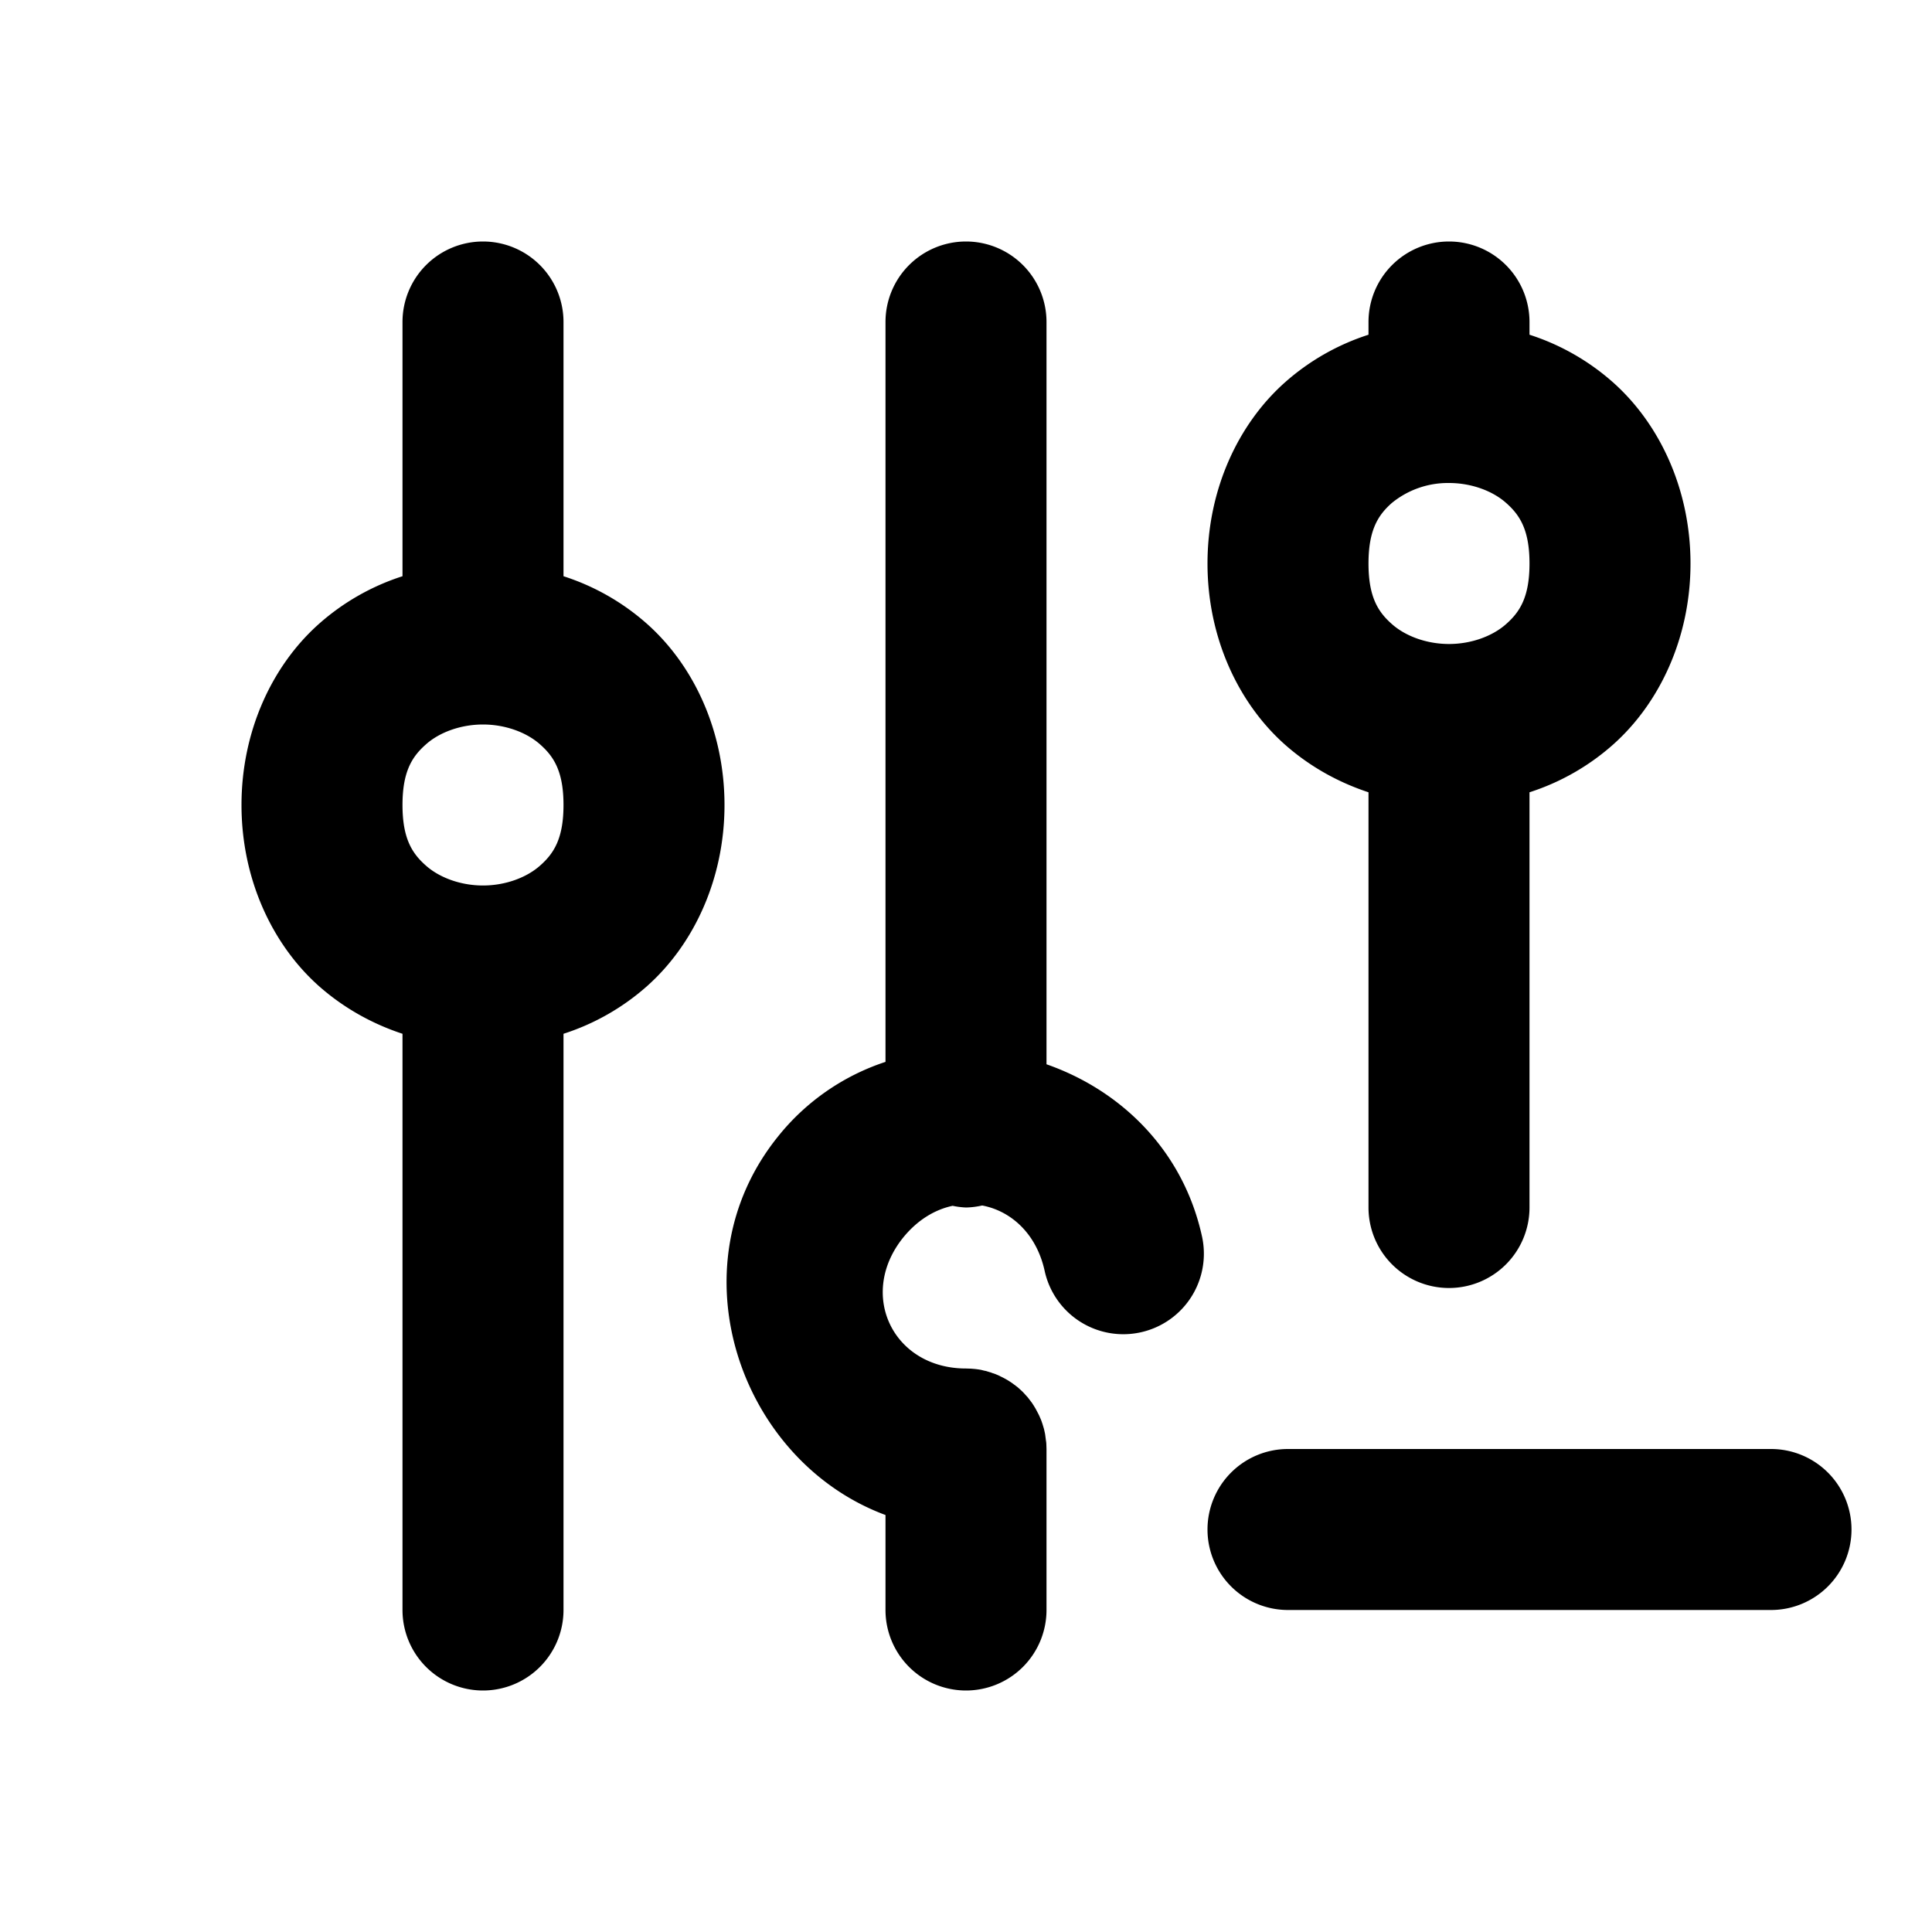 <svg xmlns="http://www.w3.org/2000/svg" width="24" height="24" viewBox="0 0 24 24"><path d="M6 3a1 1 0 0 0-1 1v3.158a2.9 2.9 0 0 0-1.04.594C3.38 8.269 3 9.083 3 10s.38 1.731.96 2.248c.312.276.667.471 1.04.594V20a1 1 0 0 0 1 1 1 1 0 0 0 1-1v-7.158a2.9 2.9 0 0 0 1.04-.594C8.62 11.731 9 10.917 9 10s-.38-1.731-.96-2.248A2.9 2.9 0 0 0 7 7.158V4a1 1 0 0 0-1-1zm6 0a1 1 0 0 0-1 1v9.191a2.85 2.85 0 0 0-1.336.928C8.35 15.75 9.197 18.153 11 18.82V20a1 1 0 0 0 1 1 1 1 0 0 0 1-1v-2l-.002-.062-.002-.026-.002-.01-.01-.076-.002-.014-.013-.06-.018-.06-.015-.044-.006-.015-.024-.055-.002-.002v-.002l-.039-.074-.021-.035-.026-.04-.01-.013-.042-.055-.037-.04-.002-.003-.02-.021-.023-.022-.041-.037-.006-.005-.063-.047-.039-.026a1 1 0 0 0-.111-.06l-.002-.002-.055-.024-.039-.013-.02-.008-.015-.004-.045-.014-.021-.004-.04-.01a1 1 0 0 0-.1-.013l-.024-.002L12 17c-.908 0-1.349-.92-.78-1.627.177-.218.393-.347.614-.394A1 1 0 0 0 12 15a1 1 0 0 0 .201-.025c.36.068.675.352.776.812a1 1 0 0 0 1.191.764 1 1 0 0 0 .764-1.19c-.235-1.074-1.01-1.818-1.932-2.14V4a1 1 0 0 0-1-1zm6 0a1 1 0 0 0-1 1v.158a2.9 2.9 0 0 0-1.04.594C15.38 5.269 15 6.083 15 7s.38 1.731.96 2.248c.312.276.667.471 1.04.594V15a1 1 0 0 0 1 1 1 1 0 0 0 1-1V9.842a2.9 2.9 0 0 0 1.04-.594C20.62 8.731 21 7.917 21 7s-.38-1.731-.96-2.248A2.9 2.9 0 0 0 19 4.158V4a1 1 0 0 0-1-1zm0 3c.278 0 .542.098.71.248.17.15.29.335.29.752s-.12.602-.29.752c-.168.15-.432.248-.71.248s-.542-.098-.71-.248C17.12 7.602 17 7.417 17 7s.12-.602.29-.752A1.1 1.1 0 0 1 18 6zM6 9c.278 0 .542.098.71.248.17.15.29.335.29.752s-.12.602-.29.752c-.168.15-.432.248-.71.248s-.542-.098-.71-.248C5.12 10.602 5 10.417 5 10s.12-.602.29-.752C5.457 9.098 5.721 9 6 9zm10 9a1 1 0 0 0-1 1 1 1 0 0 0 1 1h6a1 1 0 0 0 1-1 1 1 0 0 0-1-1z"/></svg>